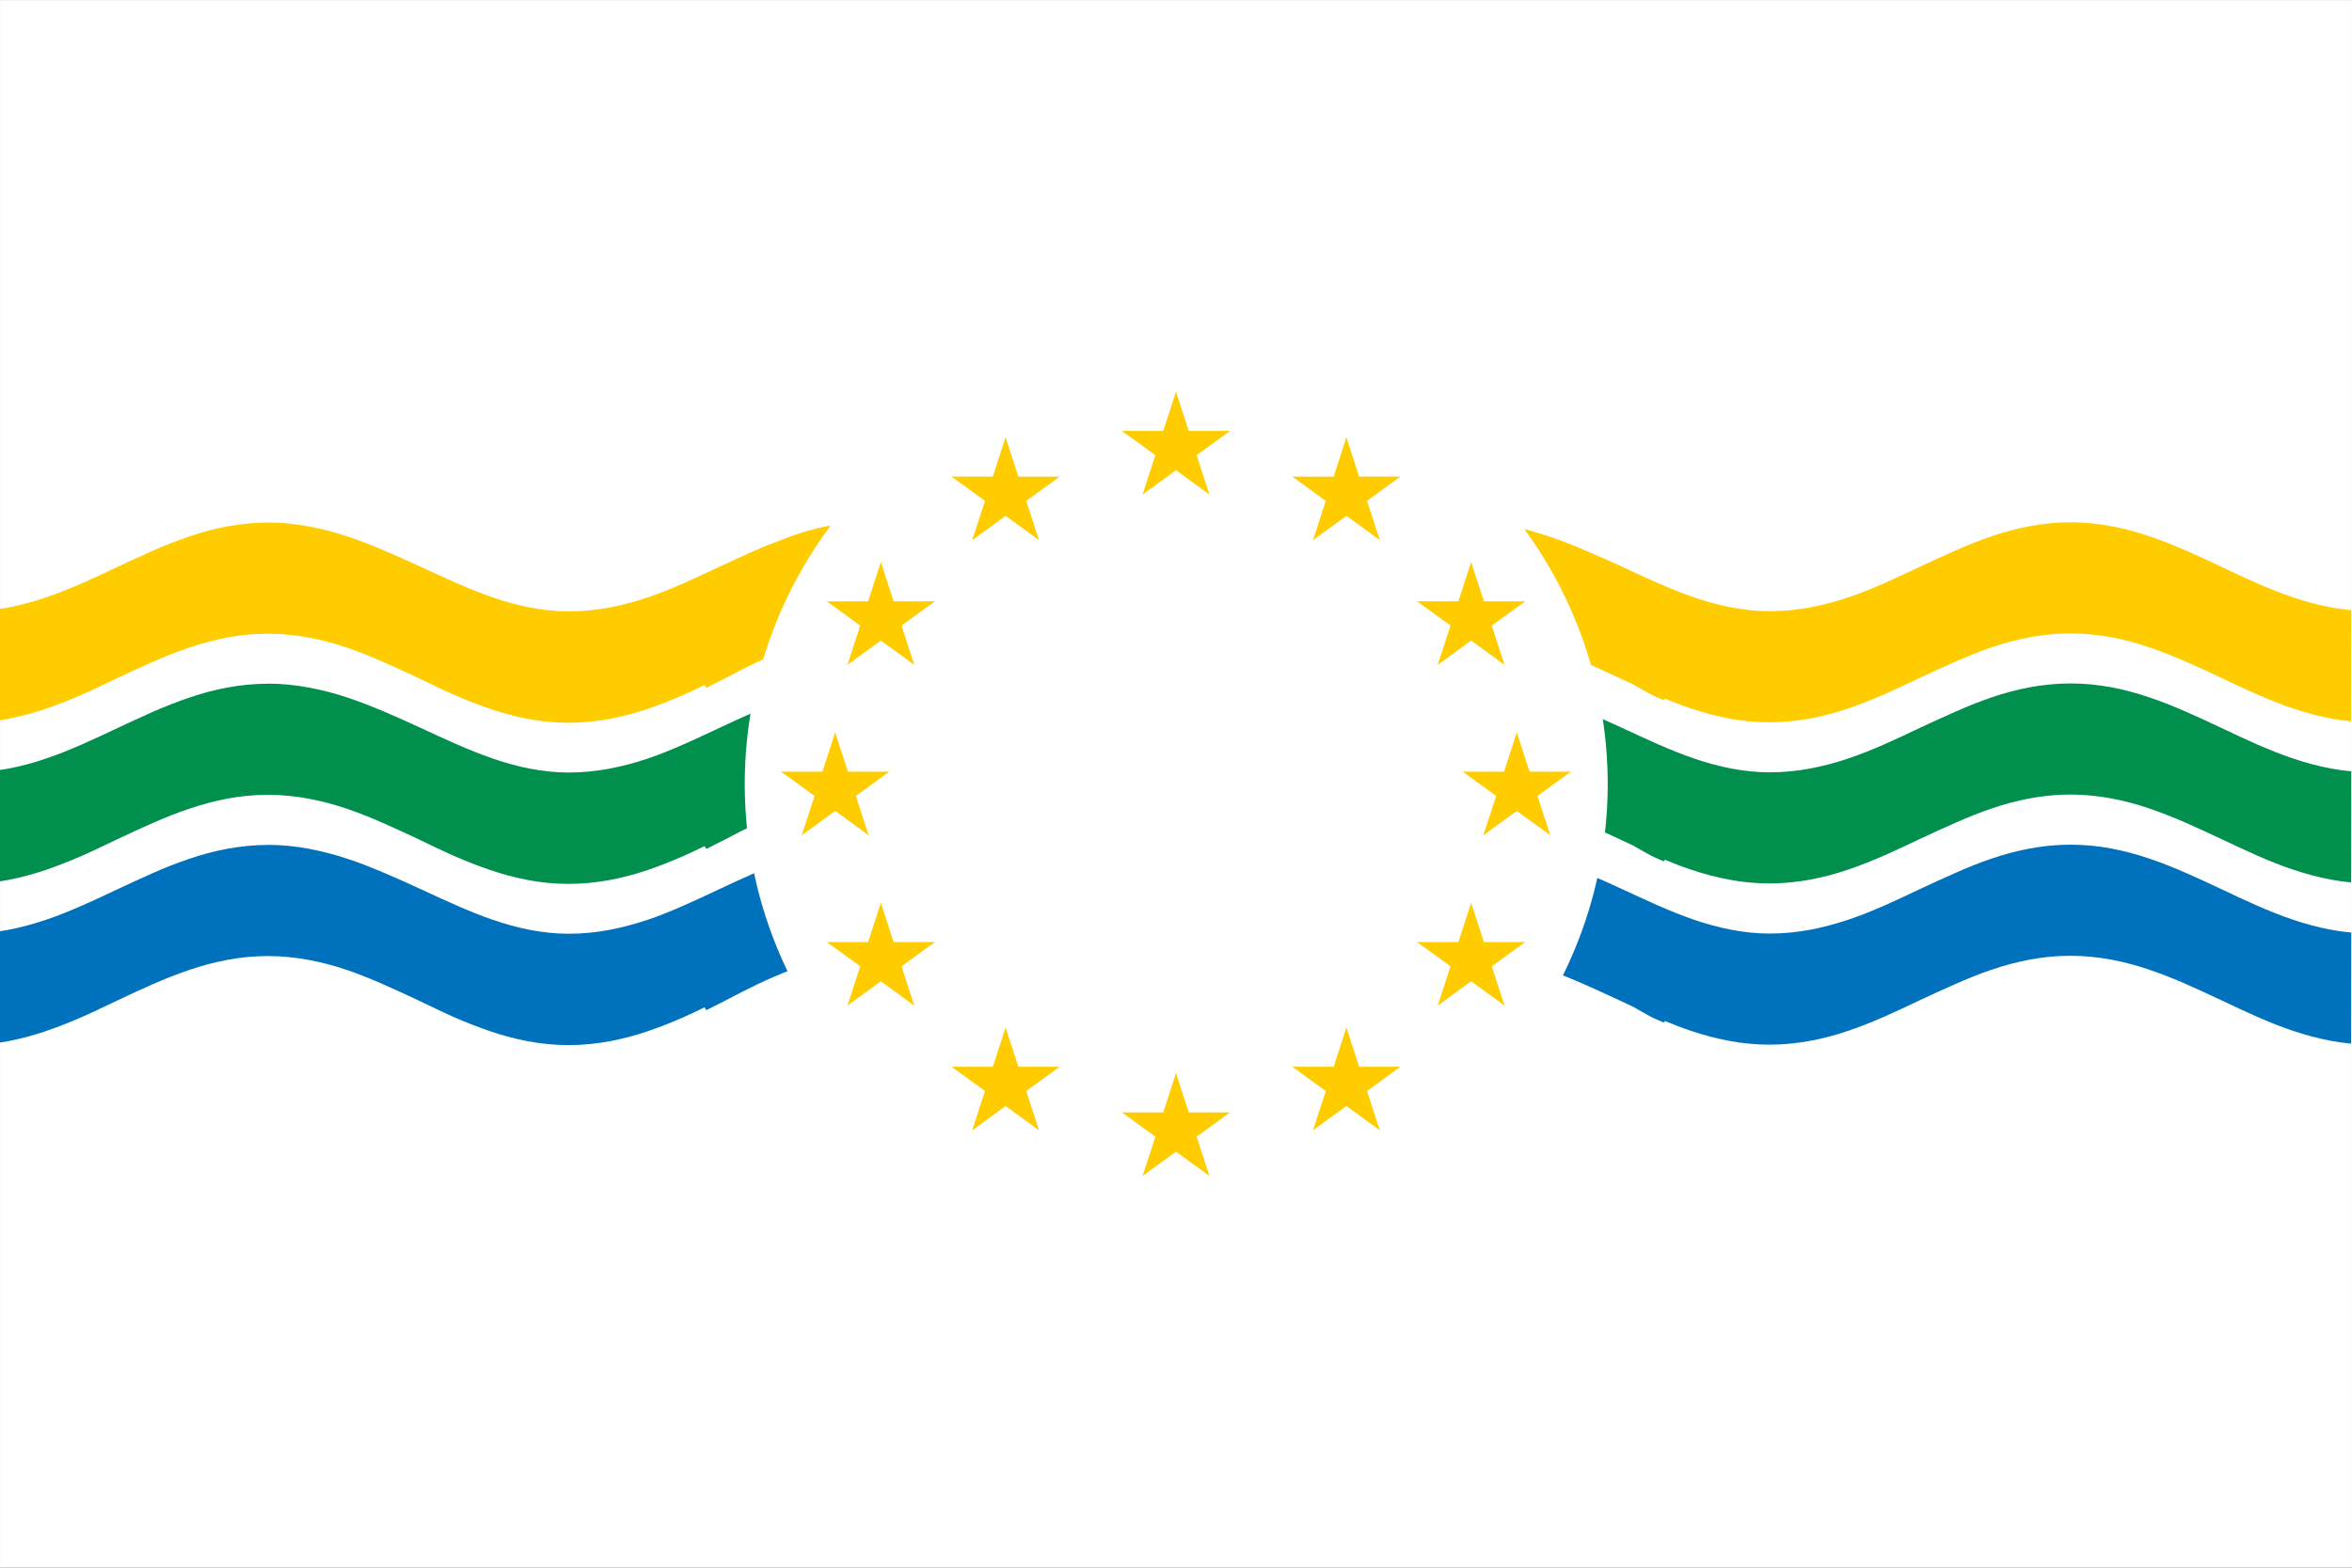 <svg height="600" viewBox="0 0 27 18" width="900" xmlns="http://www.w3.org/2000/svg" xmlns:xlink="http://www.w3.org/1999/xlink"><rect x="0" y="0" width="27" height="18" fill="#333333" stroke="none"/><defs><g id="a"><g id="b"><path id="c" d="m0 0v1h.5z" transform="matrix(.951 .309 -.309 .951 0 -1)"/><use height="18" transform="scale(-1 1)" width="27" xlink:href="#c"/></g><use height="18" transform="matrix(.309 .951 -.951 .309 0 0)" width="27" xlink:href="#b"/><use height="18" transform="matrix(-.809 .588 -.588 -.809 0 0)" width="27" xlink:href="#b"/><use height="18" transform="matrix(-.809 -.588 .588 -.809 0 0)" width="27" xlink:href="#b"/><use height="18" transform="matrix(.309 -.951 .951 .309 0 0)" width="27" xlink:href="#b"/></g></defs><g transform="matrix(1.05 0 0 1.05 -.675 -.45)"><path d="m.643.429v17.143h25.714v-17.143z" fill="#fff"/><g fill-rule="evenodd"><path d="m3.573 6.143c-.154-0-.302.016-.446.042-.143.027-.28.064-.415.11-.135.045-.269.099-.399.156-.13.057-.257.117-.386.177-.129.061-.259.122-.389.179-.13.057-.262.111-.397.156-.135.046-.272.083-.415.11-.028.005-.056.008-.084.013v1.218c.028-.004.056-.009.084-.014.143-.027.28-.064.415-.11.135-.046.267-.098.397-.155.13-.057.26-.121.389-.182.129-.061.256-.12.386-.177.13-.057.264-.111.399-.156.135-.046.272-.083.415-.11.143-.027.291-.042.446-.042.154-0.0.301.016.444.042.143.027.283.064.418.11.135.046.265.099.395.156.13.057.259.117.387.177.129.061.257.125.387.182.13.057.262.109.397.155.135.046.272.083.415.11.143.027.293.042.447.042.154 0.0.301-.016.444-.042.143-.027.283-.064.418-.11.135-.046.265-.098.395-.155.076-.033.151-.071.226-.106.007.01.013.021.019.031.07-.036.142-.071.211-.107.116-.061.23-.12.349-.177.089-.043.179-.083.271-.12.031-.012.064-.025.095-.037.001-0.0.001 0.0.002 0 .135-.046.272-.083.415-.11.138-.026.28-.041.428-.042.148.001.29.017.428.042.143.027.283.064.418.11.135.046.265.099.395.156.13.057.259.117.387.177.129.061.259.122.389.179.13.057.26.111.395.156.135.045.275.083.418.11.118.022.238.035.363.039.027.001.055.003.082.003.011 0.0.023.001.034.001.154 0.0.301-.016.444-.042.143-.027.281-.064.416-.11.135-.046.265-.098.395-.155.13-.057.26-.121.389-.182.129-.061.257-.12.387-.177.13-.057.26-.111.395-.156.135-.046.273-.083.416-.11.138-.026.28-.041.428-.042.148.001.29.017.428.042.143.027.283.064.418.11.135.046.265.099.395.156.13.057.26.117.389.177.05.024.1.047.15.07.065.037.131.076.197.111.046.024.093.041.14.063.004-.006.009-.011.013-.017.093.038.187.075.282.107.135.045.275.083.418.11s.29.042.444.042c.154-0.0.302-.016.446-.042.143-.027.281-.064.416-.11.135-.046.267-.099.397-.156.13-.057.257-.118.386-.179.129-.061.259-.12.389-.177.13-.057.26-.111.395-.156.135-.046.273-.083.416-.11.143-.027.29-.042.444-.042.154-0.0.304.016.447.042.143.027.28.064.415.11.135.046.269.099.399.156.13.057.259.117.387.177.129.061.257.122.387.179.13.057.262.111.397.156.135.045.273.083.416.11.073.013.146.024.221.031 0-.485.002-.73.002-1.215-.076-.007-.149-.017-.223-.031-.143-.027-.281-.064-.416-.11-.135-.046-.267-.099-.397-.156-.13-.057-.259-.118-.387-.179-.129-.061-.257-.12-.387-.177-.13-.057-.264-.111-.399-.156-.135-.046-.272-.083-.415-.11-.143-.027-.293-.042-.447-.042-.154-0-.301.016-.444.042-.143.027-.281.064-.416.11-.135.045-.265.099-.395.156-.13.057-.26.117-.389.177-.129.061-.256.122-.386.179-.13.057-.262.111-.397.156-.135.046-.273.083-.416.11-.143.027-.291.042-.446.042-.144-0-.284-.016-.421-.042-.137-.027-.274-.064-.407-.11-.266-.091-.524-.214-.786-.335-.131-.061-.265-.12-.399-.177-.134-.057-.267-.111-.405-.156-.035-.011-.07-.022-.105-.032-.096-.031-.196-.058-.299-.077-.137-.027-.282-.042-.436-.042-.006-0-.012-0-.018 0-.006-0-.012 0-.018 0-.154-0-.301.016-.444.042-.143.027-.281.064-.416.11-.135.045-.265.099-.395.156-.13.057-.259.117-.387.177-.129.061-.259.122-.389.179-.13.057-.26.111-.395.156-.135.046-.273.083-.416.11-.107.02-.218.034-.331.039-.027.001-.052.002-.079.003-.039-0-.078-.001-.116-.003-.113-.006-.222-.02-.329-.039-.143-.027-.281-.064-.416-.11-.135-.046-.269-.099-.399-.156-.13-.057-.257-.118-.386-.179-.129-.061-.259-.12-.389-.177-.13-.057-.26-.111-.395-.156-.135-.046-.275-.083-.418-.11-.143-.027-.29-.042-.444-.042-.006-0-.012-0-.018 0-.005-0-.011 0-.016 0-.154-0-.298.016-.436.042-.137.026-.266.065-.391.11-.001 0-.001-0-.002 0-.031.011-.064.024-.095.037-.101.037-.201.076-.3.12-.13.057-.259.117-.387.177-.129.061-.259.122-.389.179-.13.057-.26.111-.395.156-.135.046-.275.083-.418.11-.143.027-.29.042-.444.042-.144-0-.286-.016-.423-.042-.137-.027-.272-.064-.405-.11-.266-.091-.525-.214-.788-.335-.131-.061-.264-.12-.397-.177-.134-.057-.269-.111-.407-.156-.138-.046-.279-.083-.425-.11-.145-.027-.293-.042-.447-.042z" fill="#fc0"/><path d="m3.573 7.905c-.154-0-.302.016-.446.042-.143.027-.28.064-.415.11-.135.046-.269.099-.399.156-.13.057-.257.117-.386.177-.129.061-.259.122-.389.179-.13.057-.262.111-.397.156-.135.046-.272.083-.415.11-.028.005-.056.008-.084.013v1.218c.028-.004.056-.009.084-.014.143-.027.28-.064.415-.11.135-.046.267-.098.397-.155.13-.057.26-.121.389-.182.129-.061.256-.12.386-.177.13-.057.264-.111.399-.156.135-.046.272-.083.415-.11.143-.027.291-.042.446-.042.154-0.0.301.016.444.042.143.027.283.064.418.11.135.046.265.099.395.156.13.057.259.117.387.177.129.061.257.125.387.182.13.057.262.109.397.155.135.046.272.083.415.11.143.027.293.042.447.042.154 0.0.301-.016.444-.042.143-.027.283-.064.418-.11.135-.046.265-.098.395-.155.076-.033.151-.071.226-.106.007.01.013.021.019.031.07-.036.142-.071.211-.107.116-.061.23-.12.349-.177.089-.043.179-.083.271-.12.031-.012.064-.025.095-.037.001-0.0.001 0.0.002 0 .135-.046.272-.083.415-.11.138-.026.28-.041.428-.042.148.001.29.017.428.042.143.027.283.064.418.11.135.046.265.099.395.156.13.057.259.117.387.177.129.061.259.122.389.179.13.057.26.111.395.156.135.045.275.083.418.11.118.022.238.035.363.039.027.001.055.003.082.003.011 0.0.023.001.034.001.154 0.0.301-.016.444-.042.143-.027.281-.064.416-.11.135-.046.265-.098.395-.155.13-.057.26-.121.389-.182.129-.061.257-.12.387-.177.13-.057.26-.111.395-.156.135-.046.273-.083.416-.11.138-.026.28-.041.428-.042.148.001.29.017.428.042.143.027.283.064.418.11.135.046.265.099.395.156.13.057.26.117.389.177.05.024.1.047.15.07.065.037.131.076.197.111.046.024.093.041.14.063.004-.006.009-.011.013-.017.093.038.187.075.282.107.135.045.275.083.418.11s.29.042.444.042c.154-0.0.302-.016.446-.042.143-.027.281-.064.416-.11.135-.046.267-.099.397-.156.13-.057.257-.118.386-.179.129-.061.259-.12.389-.177.13-.057.26-.111.395-.156.135-.046.273-.083.416-.11.143-.027.29-.042.444-.042.154-0.0.304.016.447.042.143.027.28.064.415.11.135.046.269.099.399.156.13.057.259.117.387.177.129.061.257.122.387.179.13.057.262.111.397.156.135.045.273.083.416.11.073.013.146.024.221.031 0-.485.002-.73.002-1.215-.076-.007-.149-.017-.223-.031-.143-.027-.281-.064-.416-.11-.135-.046-.267-.099-.397-.156-.13-.057-.259-.118-.387-.179-.129-.061-.257-.12-.387-.177-.13-.057-.264-.111-.399-.156-.135-.046-.272-.083-.415-.11-.143-.027-.293-.042-.447-.042-.154-0-.301.016-.444.042-.143.027-.281.064-.416.11-.135.046-.265.099-.395.156-.13.057-.26.117-.389.177-.129.061-.256.122-.386.179-.13.057-.262.111-.397.156-.135.046-.273.083-.416.11-.143.027-.291.042-.446.042-.144-0-.284-.016-.421-.042-.137-.027-.274-.064-.407-.11-.266-.091-.524-.214-.786-.335-.131-.061-.265-.12-.399-.177-.134-.057-.267-.111-.405-.156-.035-.011-.07-.022-.105-.032-.096-.031-.196-.058-.299-.077-.137-.027-.282-.042-.436-.042-.006-0-.012-0-.018 0-.006-0-.012 0-.018 0-.154-0-.301.016-.444.042-.143.027-.281.064-.416.11-.135.046-.265.099-.395.156-.13.057-.259.117-.387.177-.129.061-.259.122-.389.179-.13.057-.26.111-.395.156-.135.046-.273.083-.416.11-.107.02-.218.034-.331.039-.027.001-.052.002-.079.003-.039-0-.078-.001-.116-.003-.113-.006-.222-.02-.329-.039-.143-.027-.281-.064-.416-.11-.135-.046-.269-.099-.399-.156-.13-.057-.257-.118-.386-.179-.129-.061-.259-.12-.389-.177-.13-.057-.26-.111-.395-.156-.135-.046-.275-.083-.418-.11-.143-.027-.29-.042-.444-.042-.006-0-.012-0-.018 0-.005-0-.011 0-.016 0-.154-0-.298.016-.436.042-.137.026-.266.065-.391.11-.001 0-.001-0-.002 0-.031.011-.064.024-.095.037-.101.037-.201.076-.3.12-.13.057-.259.117-.387.177-.129.061-.259.122-.389.179-.13.057-.26.111-.395.156-.135.046-.275.083-.418.11-.143.027-.29.042-.444.042-.144-0-.286-.016-.423-.042-.137-.027-.272-.064-.405-.11-.266-.091-.525-.214-.788-.335-.131-.061-.264-.12-.397-.177-.134-.057-.269-.111-.407-.156-.138-.046-.279-.083-.425-.11-.145-.027-.293-.042-.447-.042z" fill="#008f4c"/><path d="m3.573 9.668c-.154-0-.302.016-.446.042-.143.027-.28.064-.415.11-.135.045-.269.099-.399.156-.13.057-.257.117-.386.177-.129.061-.259.122-.389.179-.13.057-.262.111-.397.156-.135.045-.272.083-.415.11-.028.005-.056.008-.084.013v1.218c.028-.004.056-.009.084-.014.143-.027.28-.064.415-.11.135-.046.267-.098.397-.155.13-.057.26-.121.389-.182.129-.061.256-.12.386-.177.13-.057.264-.111.399-.156.135-.046.272-.083.415-.11.143-.027.291-.042.446-.042.154-0.0.301.016.444.042.143.027.283.064.418.11.135.046.265.099.395.156.13.057.259.117.387.177.129.061.257.125.387.182.13.057.262.109.397.155.135.046.272.083.415.11.143.027.293.042.447.042.154 0.0.301-.016.444-.042.143-.027.283-.064.418-.11.135-.046.265-.098.395-.155.076-.033.151-.071.226-.106.007.01.013.021.019.031.07-.036.142-.071.211-.107.116-.061.23-.12.349-.177.089-.043.179-.083.271-.12.031-.012.064-.025.095-.037.001-0.0.001 0.0.002 0 .135-.046.272-.083.415-.11.138-.026.28-.041.428-.042.148.001.29.017.428.042.143.027.283.064.418.11.135.046.265.099.395.156.13.057.259.117.387.177.129.061.259.122.389.179.13.057.26.111.395.156.135.045.275.083.418.11.118.022.238.035.363.039.027.001.055.003.082.003.011 0.0.023.001.034.001.154 0.0.301-.016.444-.042.143-.027.281-.064.416-.11.135-.046.265-.098.395-.155.13-.057.26-.121.389-.182.129-.061.257-.12.387-.177.13-.057.26-.111.395-.156.135-.046.273-.083.416-.11.138-.026.28-.041.428-.042.148.001.29.017.428.042.143.027.283.064.418.11.135.046.265.099.395.156.13.057.26.117.389.177.05.024.1.047.15.07.065.037.131.076.197.111.046.024.093.041.14.063.004-.006.009-.011.013-.017.093.038.187.075.282.107.135.045.275.083.418.11.143.027.29.042.444.042.154-0.0.302-.016.446-.042.143-.027.281-.064.416-.11.135-.046.267-.099.397-.156.13-.057.257-.118.386-.179.129-.061.259-.12.389-.177.13-.057.26-.111.395-.156.135-.046.273-.083.416-.11.143-.027.29-.042.444-.042.154-0.0.304.016.447.042.143.027.28.064.415.11.135.046.269.099.399.156.13.057.259.117.387.177.129.061.257.122.387.179.13.057.262.111.397.156.135.045.273.083.416.11.073.013.146.024.221.031 0-.485.002-.73.002-1.215-.076-.007-.149-.017-.223-.031-.143-.027-.281-.064-.416-.11-.135-.046-.267-.099-.397-.156-.13-.057-.259-.118-.387-.179-.129-.061-.257-.12-.387-.177-.13-.057-.264-.111-.399-.156-.135-.046-.272-.083-.415-.11-.143-.027-.293-.042-.447-.042-.154-0-.301.016-.444.042-.143.027-.281.064-.416.11-.135.045-.265.099-.395.156-.13.057-.26.117-.389.177-.129.061-.256.122-.386.179-.13.057-.262.111-.397.156-.135.045-.273.083-.416.11-.143.027-.291.042-.446.042-.144-0-.284-.016-.421-.042-.137-.027-.274-.064-.407-.11-.266-.091-.524-.214-.786-.335-.131-.061-.265-.12-.399-.177-.134-.057-.267-.111-.405-.156-.035-.011-.07-.022-.105-.032-.096-.031-.196-.058-.299-.077-.137-.027-.282-.042-.436-.042-.006-0-.012-0-.018 0-.006-0-.012 0-.018 0-.154-0-.301.016-.444.042-.143.027-.281.064-.416.11-.135.045-.265.099-.395.156-.13.057-.259.117-.387.177-.129.061-.259.122-.389.179-.13.057-.26.111-.395.156-.135.045-.273.083-.416.11-.107.02-.218.034-.331.039-.027.001-.052.002-.079.003-.039-0-.078-.001-.116-.003-.113-.006-.222-.02-.329-.039-.143-.027-.281-.064-.416-.11-.135-.046-.269-.099-.399-.156-.13-.057-.257-.118-.386-.179-.129-.061-.259-.12-.389-.177-.13-.057-.26-.111-.395-.156-.135-.046-.275-.083-.418-.11-.143-.027-.29-.042-.444-.042-.006-0-.012-0-.018 0-.005-0-.011 0-.016 0-.154-0-.298.016-.436.042-.137.026-.266.065-.391.11-.001 0-.001-0-.002 0-.031.011-.064.024-.095.037-.101.037-.201.076-.3.12-.13.057-.259.117-.387.177-.129.061-.259.122-.389.179-.13.057-.26.111-.395.156-.135.045-.275.083-.418.11-.143.027-.29.042-.444.042-.144-0-.286-.016-.423-.042-.137-.027-.272-.064-.405-.11-.266-.091-.525-.214-.788-.335-.131-.061-.264-.12-.397-.177-.134-.057-.269-.111-.407-.156-.138-.046-.279-.083-.425-.11-.145-.027-.293-.042-.447-.042z" fill="#0071bc"/></g><path d="m15.088 2.664a8.189 8.189 0 1 1 -16.379 0 8.189 8.189 0 1 1 16.379 0z" fill="#fff" transform="matrix(.576 0 0 .576 9.529 7.467)"/><g fill="#fc0" transform="matrix(.621 0 0 .621 13.5 9.059)"><use height="18" transform="translate(0 -6)" width="27" xlink:href="#a"/><g id="d"><use height="18" transform="matrix(.309 .951 -.951 .309 -3 5.196)" width="27" xlink:href="#a"/><use height="18" transform="matrix(.309 .951 -.951 .309 -5.196 3)" width="27" xlink:href="#a"/><use height="18" transform="translate(6)" width="27" xlink:href="#a"/><use height="18" transform="matrix(-.809 .588 -.588 -.809 -5.196 -3)" width="27" xlink:href="#a"/><use height="18" transform="matrix(-.809 -.588 .588 -.809 -3 -5.196)" width="27" xlink:href="#a"/></g><use height="18" transform="translate(0 6)" width="27" xlink:href="#a"/><use height="18" transform="scale(-1 1)" width="27" xlink:href="#d"/></g></g></svg>